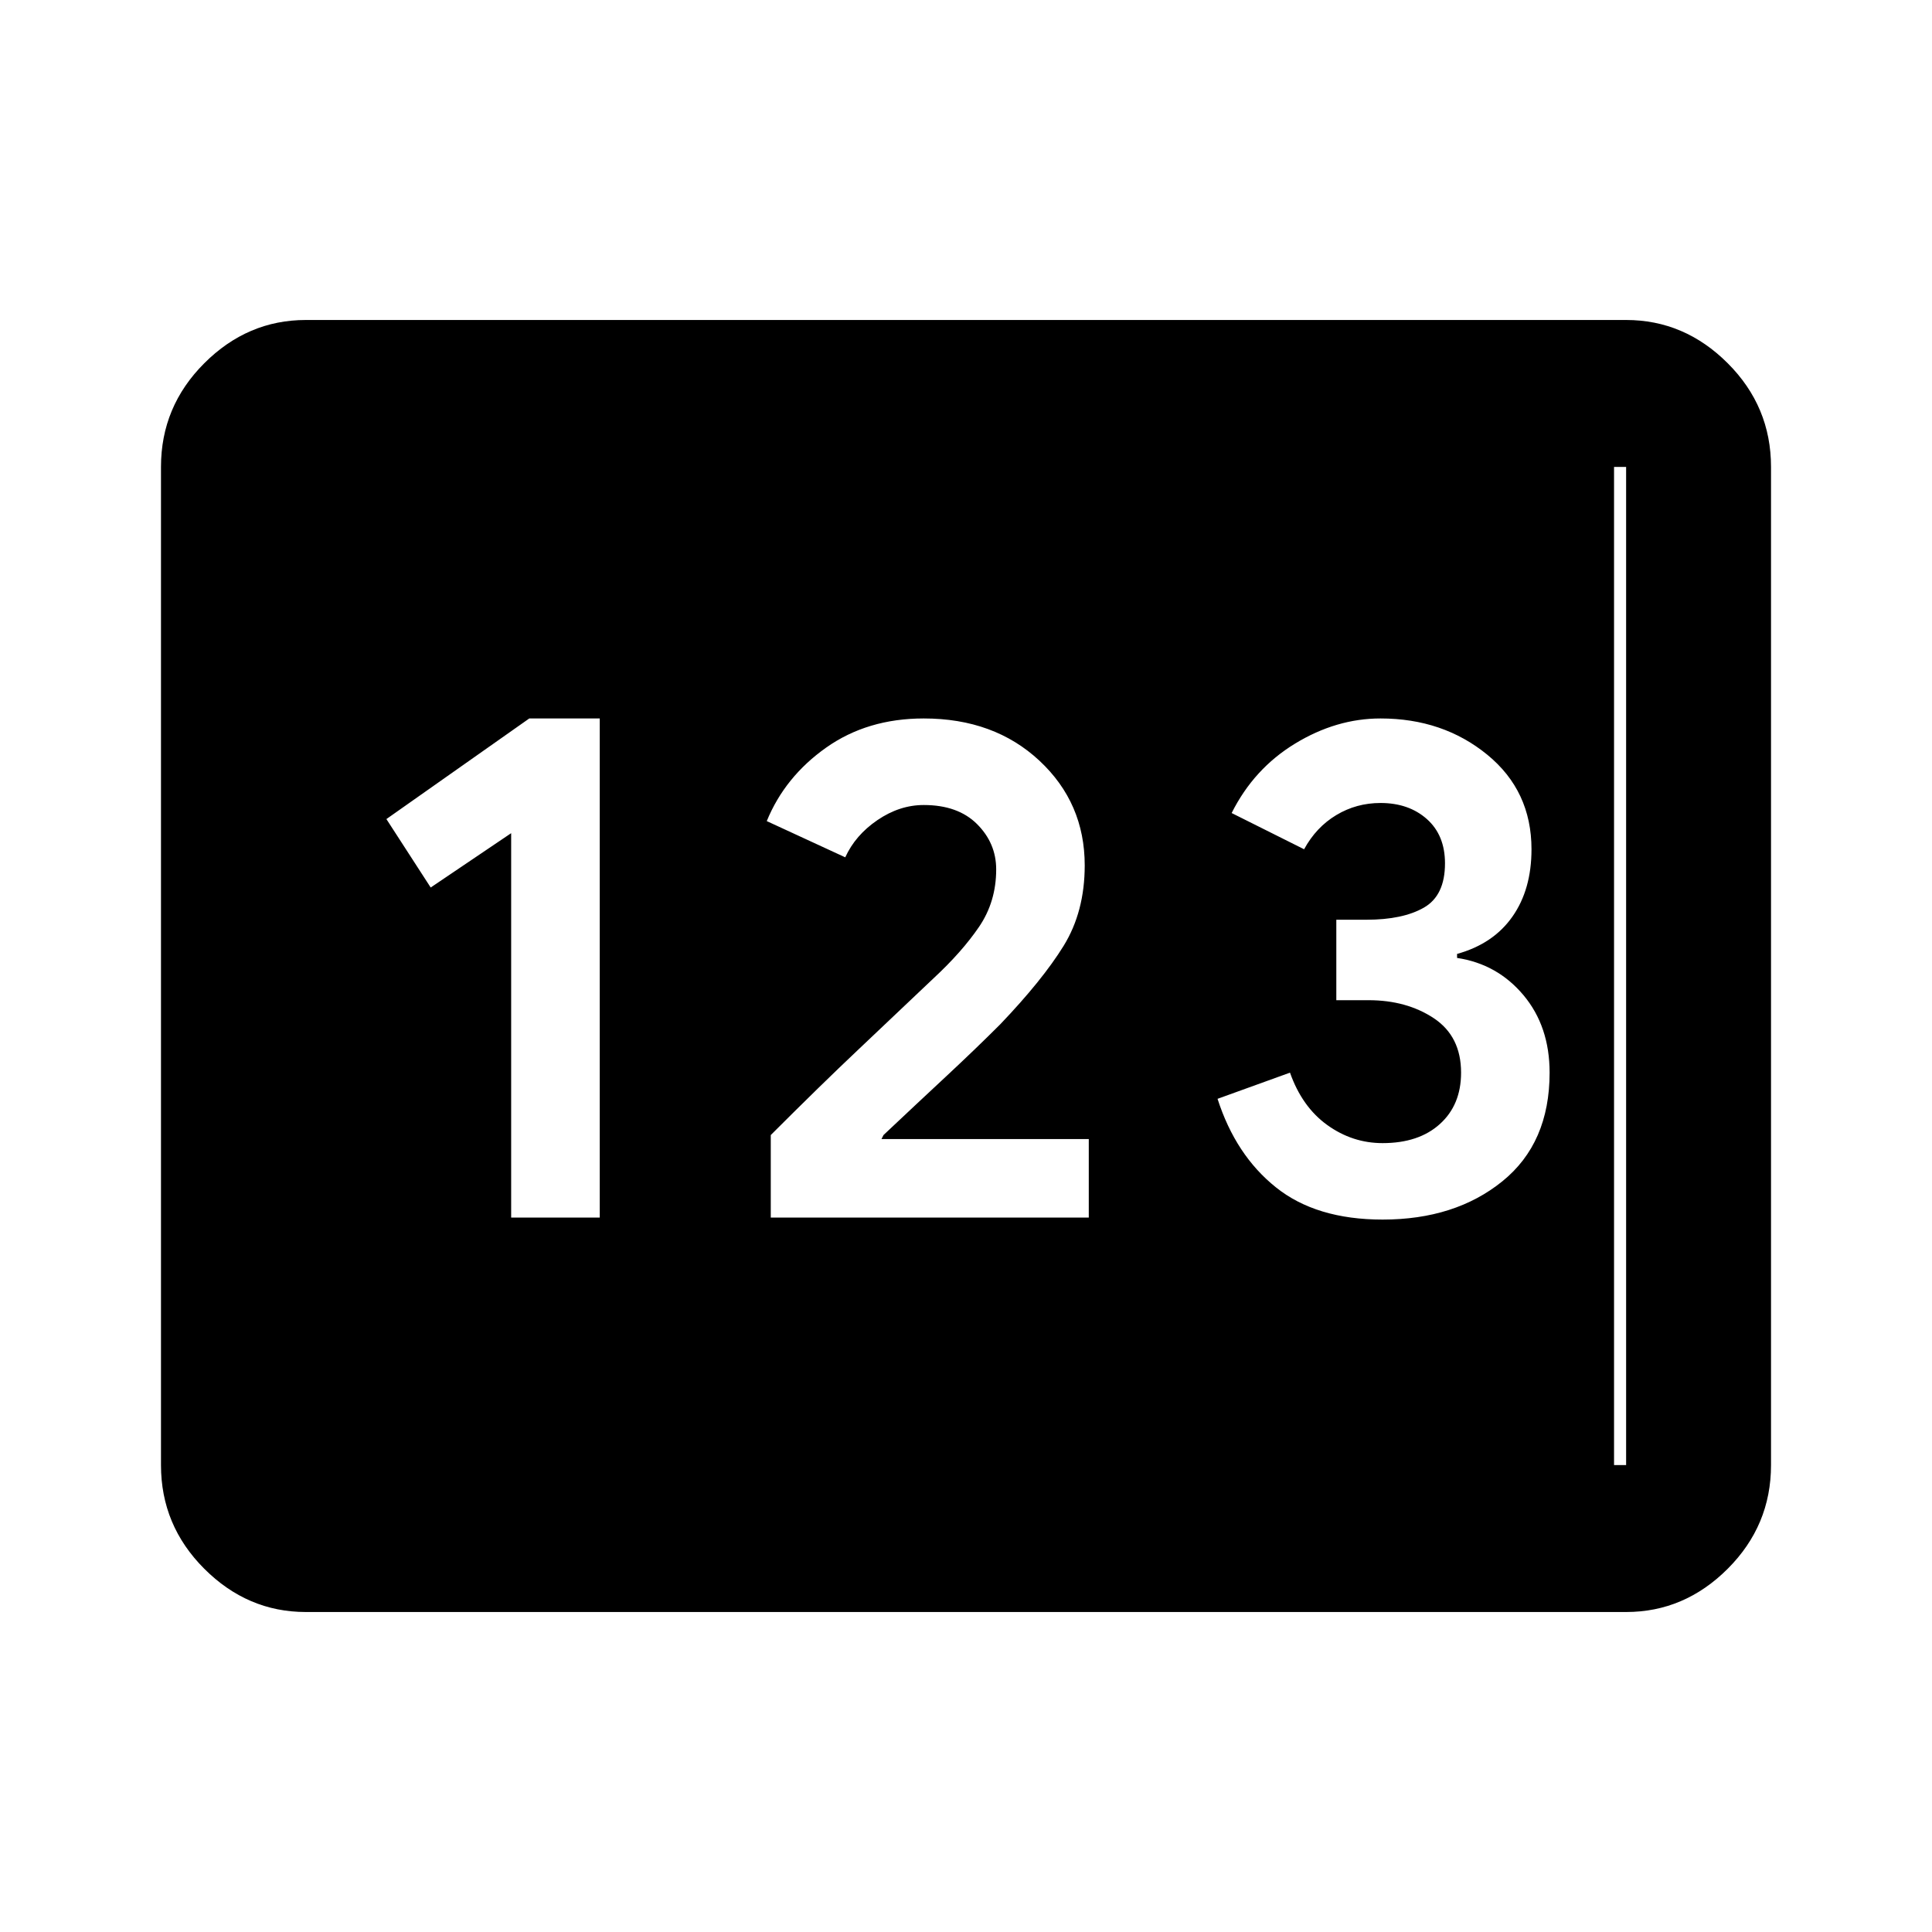 <svg xmlns="http://www.w3.org/2000/svg" height="40" width="40"><path d="M6.333 33.375Q5.125 33.375 4.229 32.479Q3.333 31.583 3.333 30.333V9.667Q3.333 8.417 4.229 7.521Q5.125 6.625 6.333 6.625H33.667Q34.875 6.625 35.771 7.521Q36.667 8.417 36.667 9.667V30.333Q36.667 31.583 35.771 32.479Q34.875 33.375 33.667 33.375ZM10.583 25.208H12.417V14.875H10.958L8 16.958L8.917 18.375L10.583 17.25ZM15.958 25.208H22.542V23.583H18.25L18.292 23.5Q19 22.833 19.604 22.271Q20.208 21.708 20.708 21.208Q21.583 20.292 22.021 19.583Q22.458 18.875 22.458 17.917Q22.458 16.625 21.521 15.75Q20.583 14.875 19.125 14.875Q17.958 14.875 17.104 15.479Q16.25 16.083 15.875 17L17.5 17.75Q17.708 17.292 18.167 16.979Q18.625 16.667 19.125 16.667Q19.833 16.667 20.229 17.062Q20.625 17.458 20.625 18Q20.625 18.667 20.271 19.188Q19.917 19.708 19.333 20.25Q18.5 21.042 17.75 21.75Q17 22.458 15.958 23.5ZM28.625 25.25Q30.125 25.25 31.104 24.458Q32.083 23.667 32.083 22.208Q32.083 21.25 31.542 20.604Q31 19.958 30.167 19.833V19.75Q30.917 19.542 31.312 18.979Q31.708 18.417 31.708 17.583Q31.708 16.375 30.792 15.625Q29.875 14.875 28.583 14.875Q27.667 14.875 26.812 15.396Q25.958 15.917 25.5 16.833L27 17.583Q27.25 17.125 27.667 16.875Q28.083 16.625 28.583 16.625Q29.167 16.625 29.542 16.958Q29.917 17.292 29.917 17.875Q29.917 18.542 29.479 18.792Q29.042 19.042 28.292 19.042H27.667V20.708H28.333Q29.125 20.708 29.688 21.083Q30.25 21.458 30.25 22.208Q30.25 22.875 29.812 23.271Q29.375 23.667 28.625 23.667Q28 23.667 27.479 23.292Q26.958 22.917 26.708 22.208L25.208 22.75Q25.583 23.917 26.417 24.583Q27.25 25.25 28.625 25.25ZM6.333 30.333H33.667Q33.667 30.333 33.667 30.333Q33.667 30.333 33.667 30.333V9.667Q33.667 9.667 33.667 9.667Q33.667 9.667 33.667 9.667H6.333Q6.333 9.667 6.333 9.667Q6.333 9.667 6.333 9.667V30.333Q6.333 30.333 6.333 30.333Q6.333 30.333 6.333 30.333ZM6.333 30.333Q6.333 30.333 6.333 30.333Q6.333 30.333 6.333 30.333V9.667Q6.333 9.667 6.333 9.667Q6.333 9.667 6.333 9.667H33.417Q33.417 9.667 33.417 9.667Q33.417 9.667 33.417 9.667V30.333Q33.417 30.333 33.417 30.333Q33.417 30.333 33.417 30.333Z"/></svg>